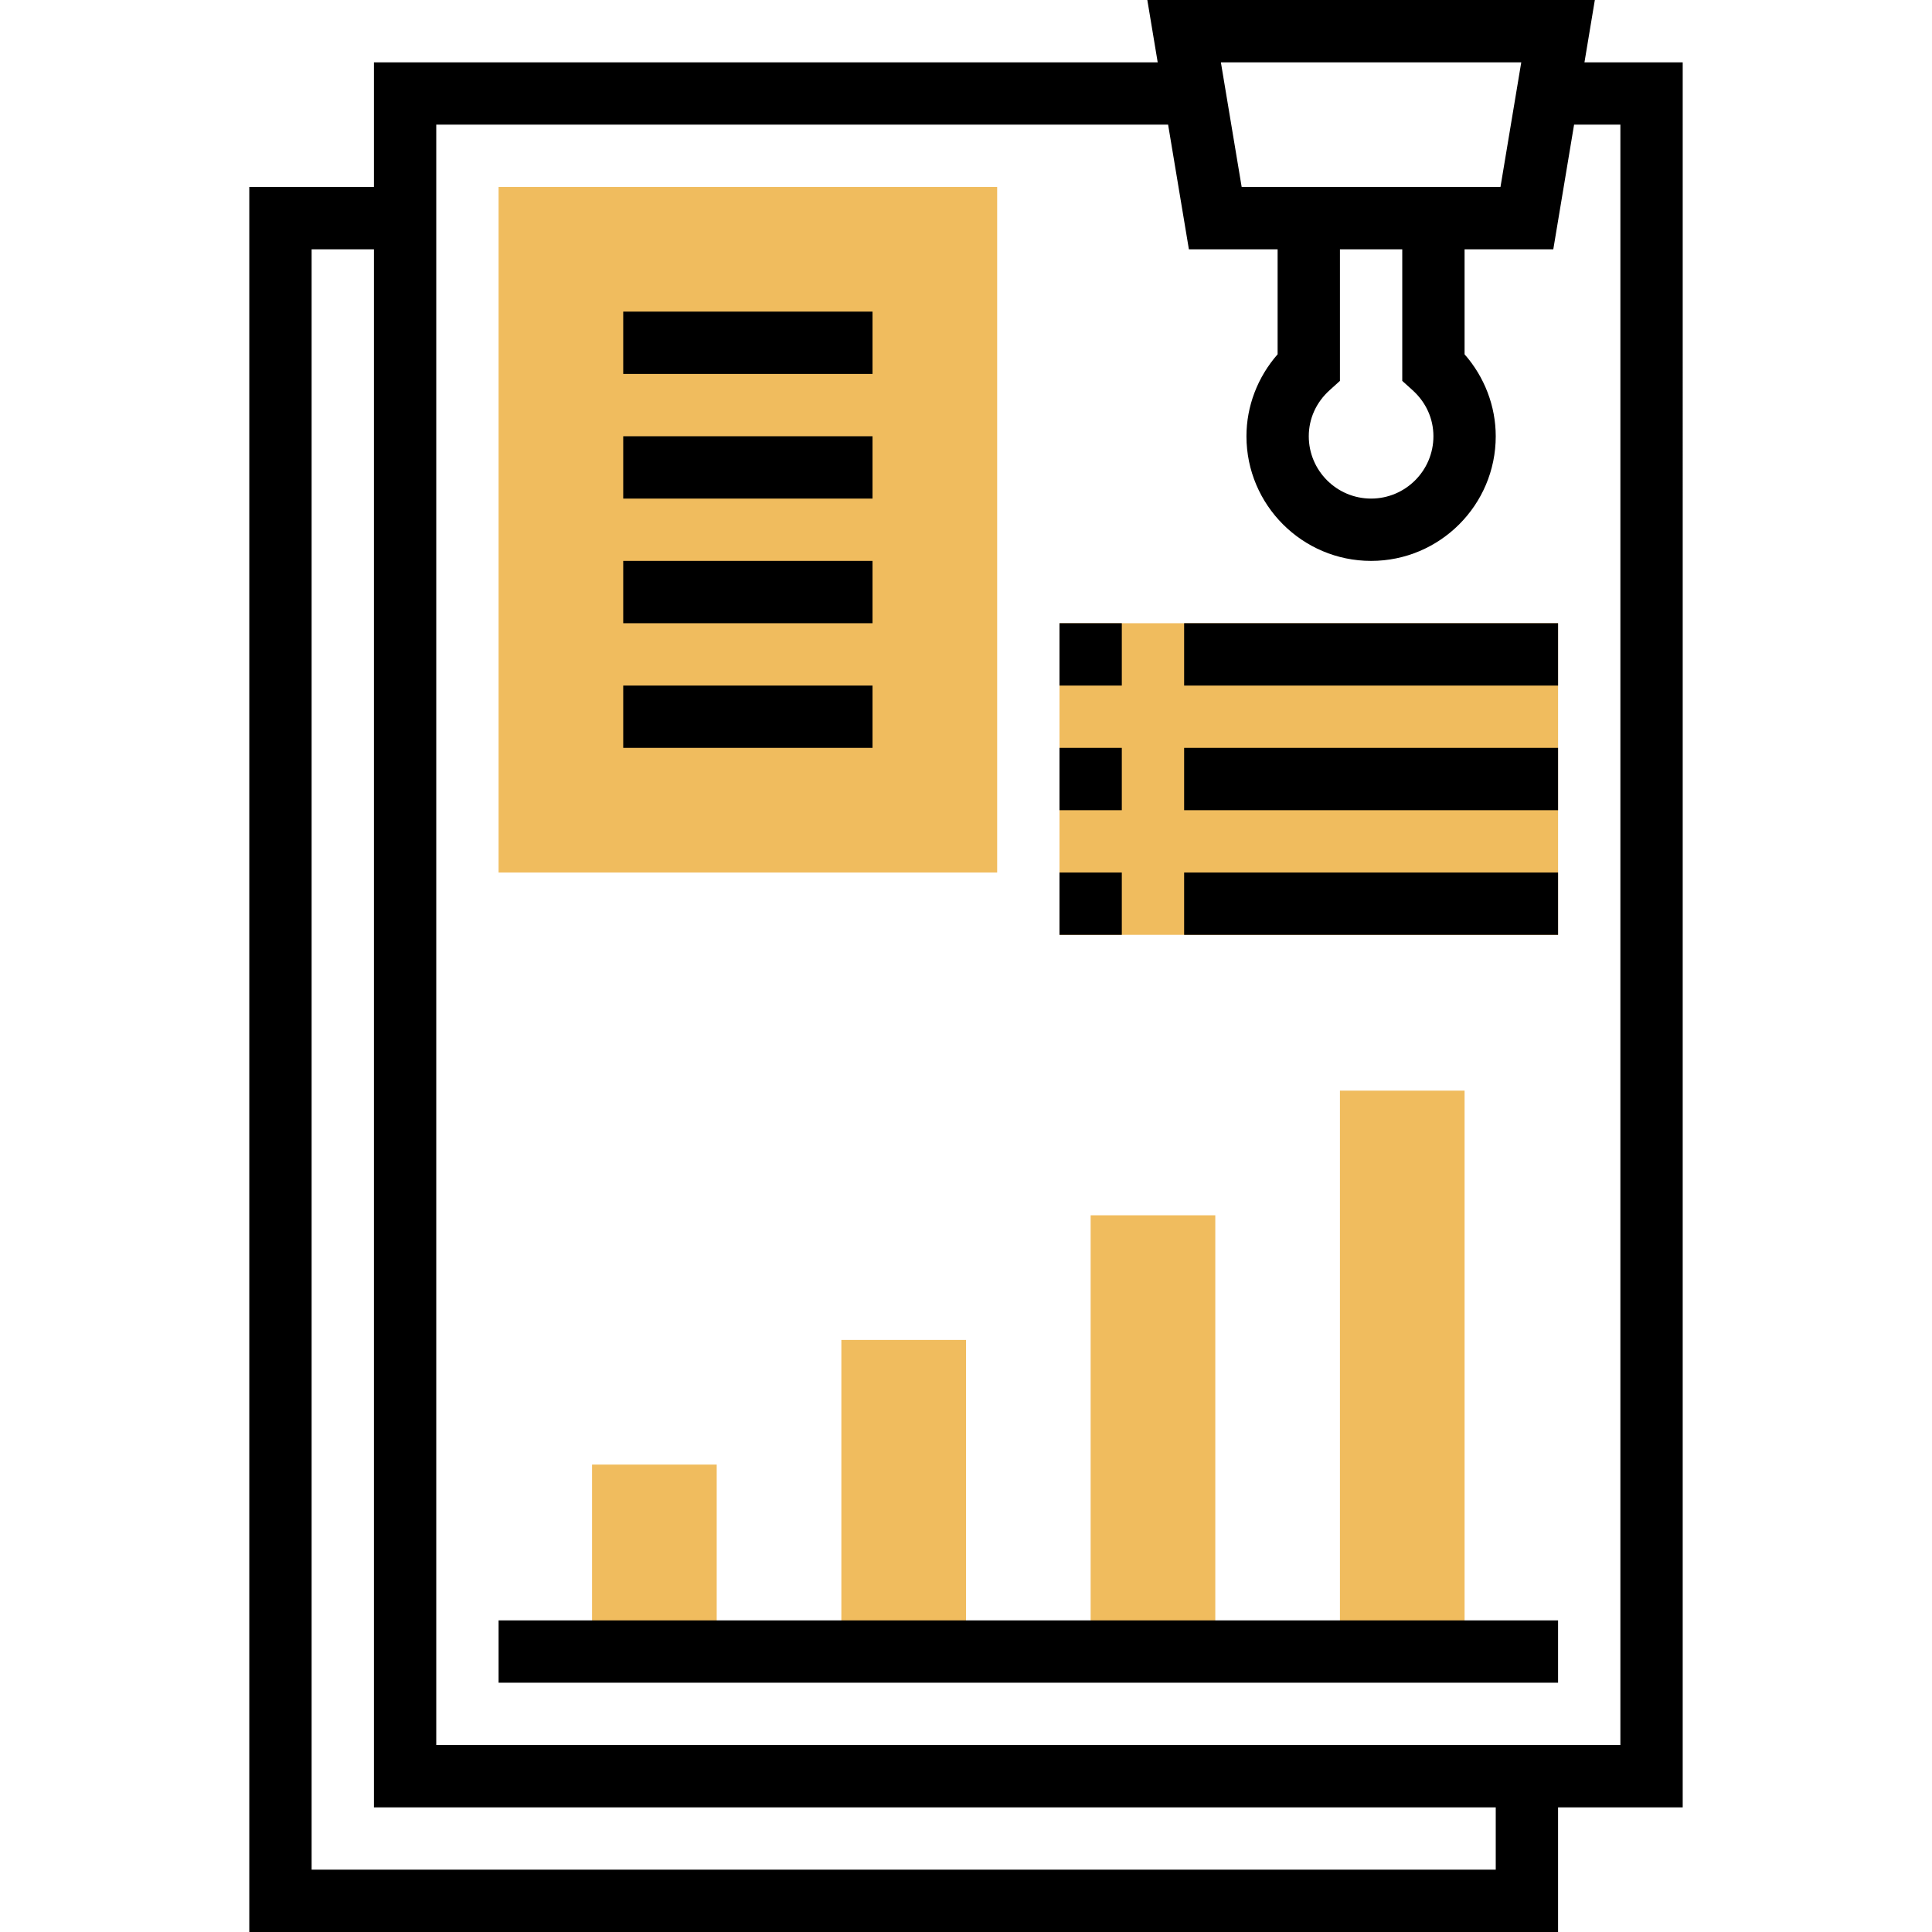 <svg height="496pt" viewBox="-64 0 496 496" width="496pt" xmlns="http://www.w3.org/2000/svg"><g fill="#f0bc5e"><path d="m208 160h128v80h-128zm0 0"/><path d="m280 280h32v144h-32zm0 0"/><path d="m216 312h32v112h-32zm0 0"/><path d="m152 344h32v80h-32zm0 0"/><path d="m88 376h32v48h-32zm0 0"/><path d="m192 224h-128v-176h128zm0 0"/></g><path d="m368 16h-25.223l2.664-16h-114.891l2.664 16h-201.215v32h-32v448h336v-32h32zm-41.449 0-5.336 32h-66.445l-5.336-32zm-27.91 84.168c3.457 3.113 5.359 7.32 5.359 11.832 0 8.824-7.176 16-16 16s-16-7.176-16-16c0-4.512 1.902-8.719 5.359-11.832l2.641-2.383v-33.785h16v33.785zm21.359 379.832h-304v-416h16v400h288zm32-32h-304v-416h187.887l5.336 32h22.777v26.961c-5.121 5.832-8 13.312-8 21.039 0 17.648 14.352 32 32 32s32-14.352 32-32c0-7.727-2.879-15.207-8-21.039v-26.961h22.777l5.336-32h11.887zm0 0"/><path d="m64 416h272v16h-272zm0 0"/><path d="m96 80h64v16h-64zm0 0"/><path d="m96 112h64v16h-64zm0 0"/><path d="m96 144h64v16h-64zm0 0"/><path d="m96 176h64v16h-64zm0 0"/><path d="m208 160h16v16h-16zm0 0"/><path d="m240 160h96v16h-96zm0 0"/><path d="m208 192h16v16h-16zm0 0"/><path d="m240 192h96v16h-96zm0 0"/><path d="m208 224h16v16h-16zm0 0"/><path d="m240 224h96v16h-96zm0 0"/></svg>